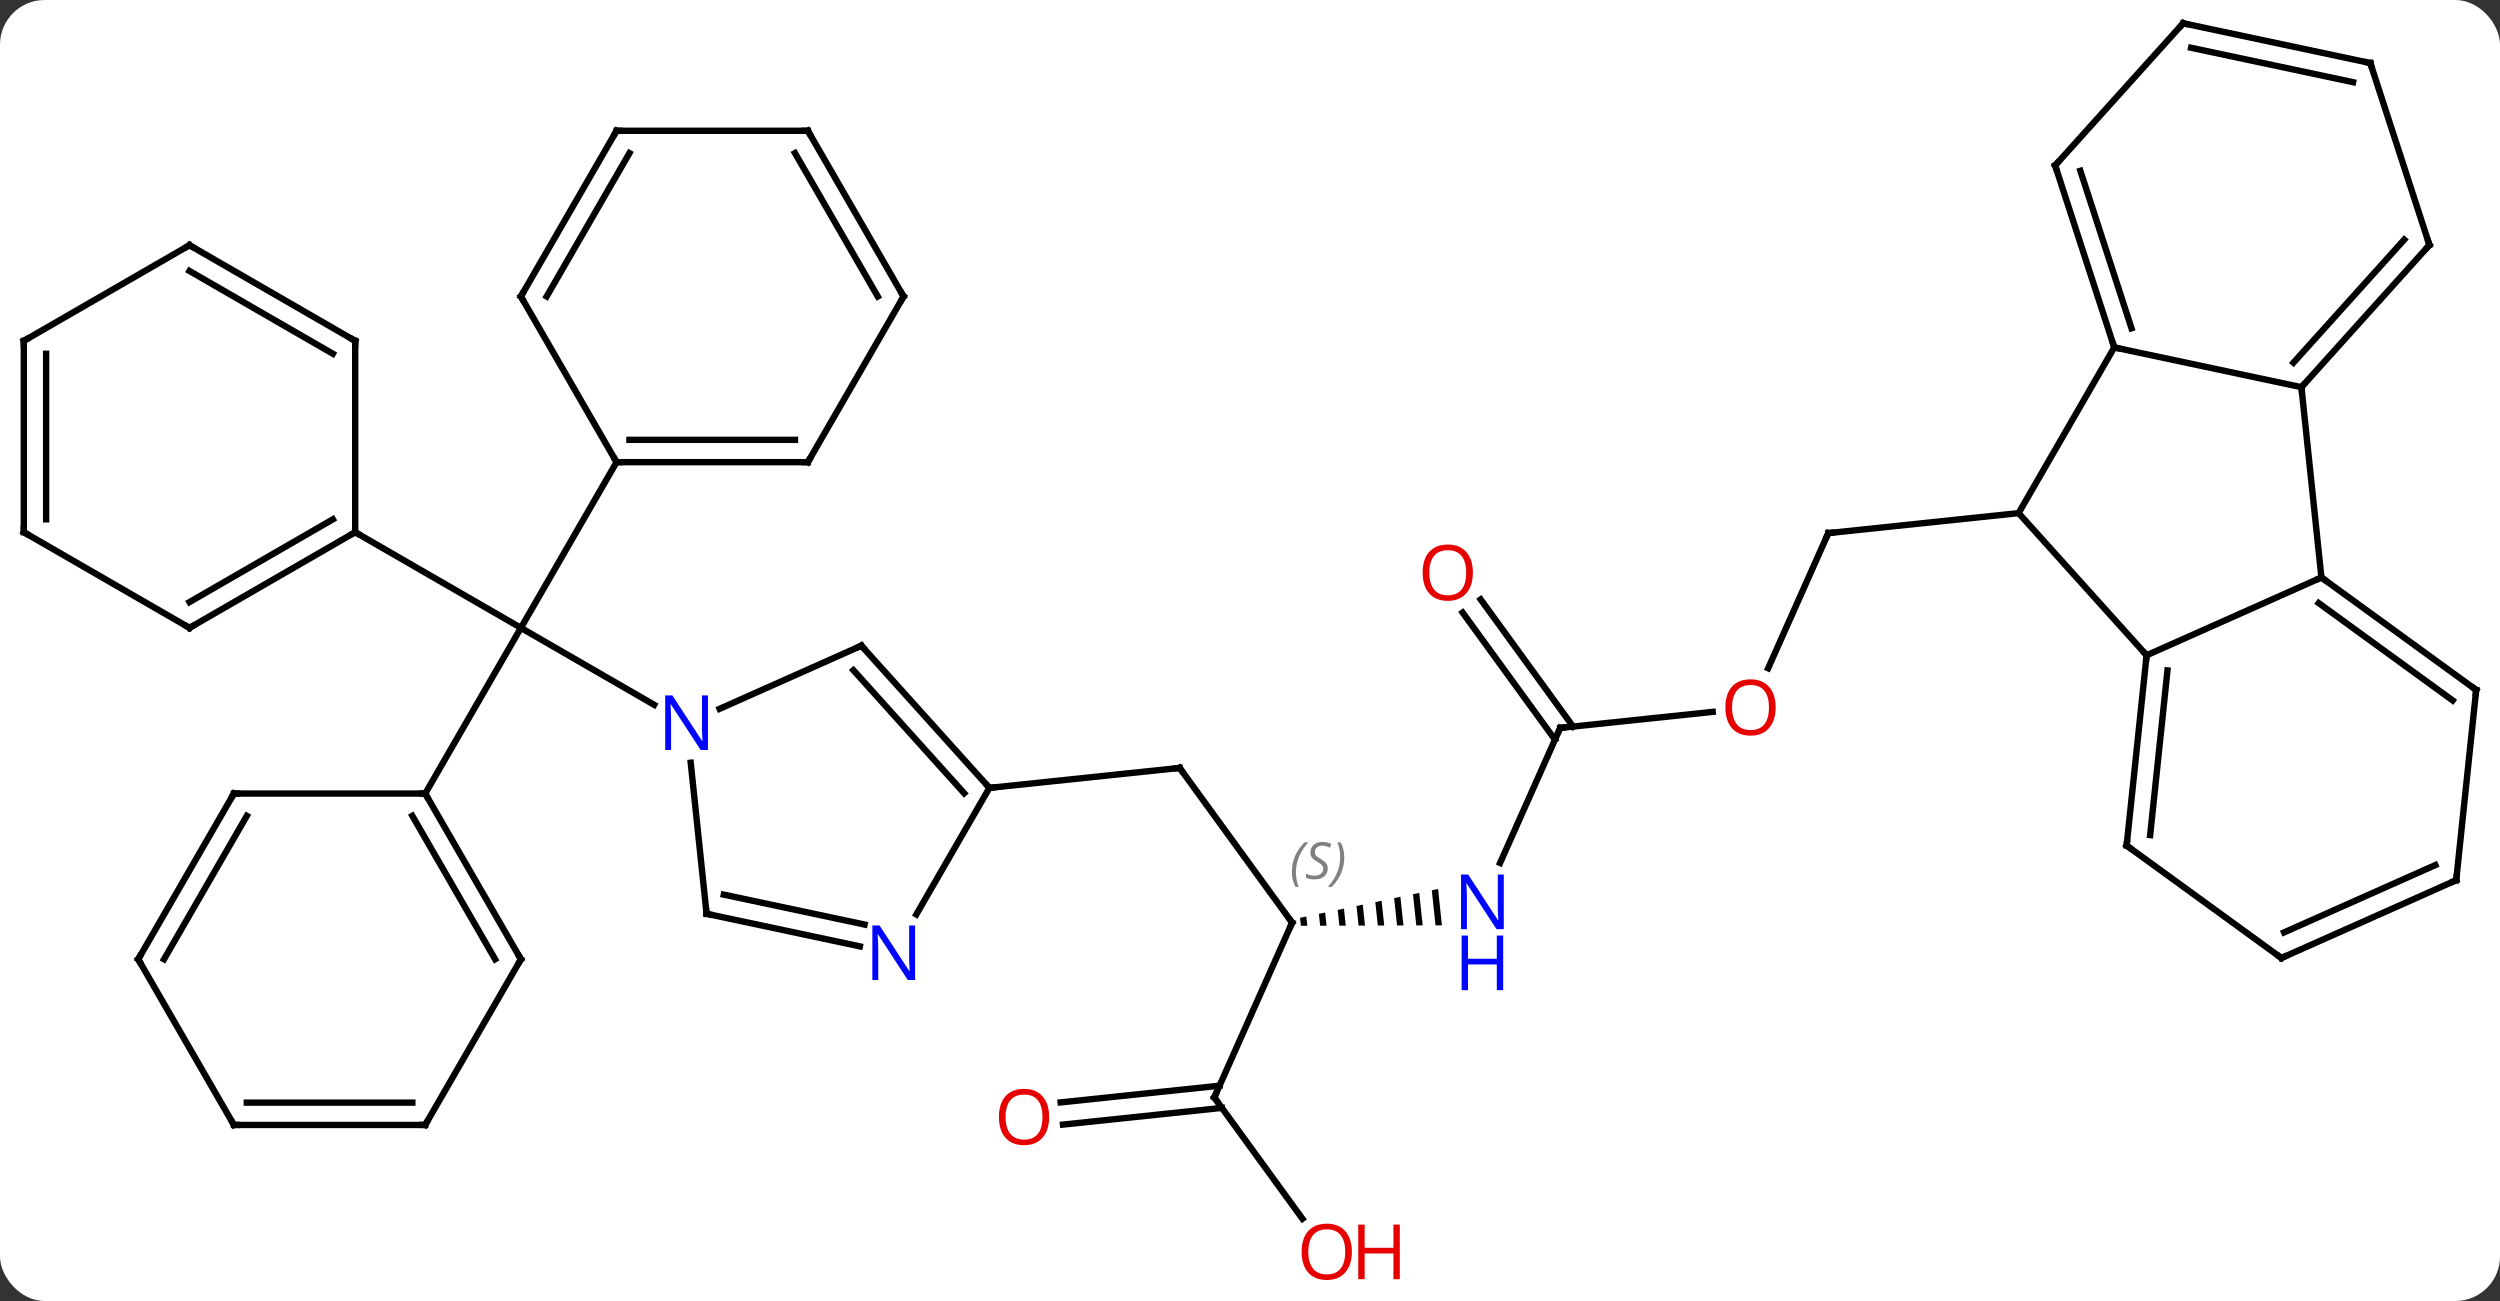 <svg width="392" viewBox="0 0 392 204" style="fill-opacity:1; color-rendering:auto; color-interpolation:auto; text-rendering:auto; stroke:black; stroke-linecap:square; stroke-miterlimit:10; shape-rendering:auto; stroke-opacity:1; fill:black; stroke-dasharray:none; font-weight:normal; stroke-width:1; font-family:'Open Sans'; font-style:normal; stroke-linejoin:miter; font-size:12; stroke-dashoffset:0; image-rendering:auto;" height="204" class="cas-substance-image" xmlns:xlink="http://www.w3.org/1999/xlink" xmlns="http://www.w3.org/2000/svg"><rect x="0" y="0" width="392" height="204" fill="#333333" stroke="none"/><svg class="cas-substance-single-component"><rect y="0" x="0" width="392" stroke="none" ry="7" rx="7" height="204" fill="white" class="cas-substance-group"/><svg y="0" x="0" width="392" viewBox="0 0 392 204" style="fill:black;" height="204" class="cas-substance-single-component-image"><svg><g><g transform="translate(196,100)" style="text-rendering:geometricPrecision; color-rendering:optimizeQuality; color-interpolation:linearRGB; stroke-linecap:butt; image-rendering:optimizeQuality;"><line y2="10.514" y1="-1.551" x2="-93.428" x1="-114.324" style="fill:none;"/><line y2="-27.534" y1="-1.551" x2="-99.324" x1="-114.324" style="fill:none;"/><line y2="-16.551" y1="-1.551" x2="-140.307" x1="-114.324" style="fill:none;"/><line y2="24.429" y1="-1.551" x2="-129.324" x1="-114.324" style="fill:none;"/><line y2="44.676" y1="20.406" x2="6.606" x1="-11.028" style="fill:none;"/><line y2="23.541" y1="20.406" x2="-40.863" x1="-11.028" style="fill:none;"/><path style="stroke:none;" d="M29.488 39.388 L28.504 39.593 L28.504 39.593 L29.088 45.092 L29.088 45.092 L30.093 45.088 L30.093 45.088 L29.488 39.388 ZM26.536 40.004 L25.553 40.21 L25.553 40.21 L26.073 45.103 L26.073 45.103 L27.078 45.099 L27.078 45.099 L26.536 40.004 ZM23.585 40.621 L22.602 40.826 L22.602 40.826 L23.057 45.114 L23.057 45.114 L24.062 45.11 L24.062 45.11 L23.585 40.621 ZM20.634 41.237 L19.651 41.443 L19.651 41.443 L20.042 45.125 L20.042 45.125 L21.047 45.121 L21.047 45.121 L20.634 41.237 ZM17.683 41.854 L16.7 42.059 L16.7 42.059 L17.026 45.136 L17.026 45.136 L18.032 45.132 L18.032 45.132 L17.683 41.854 ZM14.732 42.47 L13.749 42.676 L13.749 42.676 L14.011 45.147 L14.011 45.147 L15.016 45.143 L15.016 45.143 L14.732 42.47 ZM11.781 43.087 L10.797 43.292 L10.797 43.292 L10.996 45.157 L10.996 45.157 L12.001 45.154 L12.001 45.154 L11.781 43.087 ZM8.83 43.703 L7.846 43.909 L7.846 43.909 L7.98 45.168 L7.98 45.168 L8.986 45.165 L8.986 45.165 L8.83 43.703 Z"/><line y2="72.081" y1="44.676" x2="-5.598" x1="6.606" style="fill:none;"/><line y2="14.133" y1="35.305" x2="48.642" x1="39.216" style="fill:none;"/><line y2="91.104" y1="72.081" x2="8.224" x1="-5.598" style="fill:none;"/><line y2="72.853" y1="70.235" x2="-29.689" x1="-4.776" style="fill:none;"/><line y2="76.334" y1="73.716" x2="-29.324" x1="-4.41" style="fill:none;"/><line y2="11.621" y1="14.133" x2="72.553" x1="48.642" style="fill:none;"/><line y2="-6.006" y1="13.922" x2="36.172" x1="50.652" style="fill:none;"/><line y2="-3.949" y1="15.979" x2="33.341" x1="47.82" style="fill:none;"/><line y2="-16.41" y1="4.783" x2="90.681" x1="81.247" style="fill:none;"/><line y2="-19.545" y1="-16.41" x2="120.516" x1="90.681" style="fill:none;"/><line y2="1.245" y1="11.143" x2="-60.939" x1="-83.165" style="fill:none;"/><line y2="43.284" y1="19.594" x2="-85.209" x1="-87.698" style="fill:none;"/><line y2="23.541" y1="1.245" x2="-40.863" x1="-60.939" style="fill:none;"/><line y2="24.381" y1="5.089" x2="-44.816" x1="-62.188" style="fill:none;"/><line y2="48.393" y1="43.284" x2="-61.171" x1="-85.209" style="fill:none;"/><line y2="44.969" y1="40.281" x2="-60.443" x1="-82.505" style="fill:none;"/><line y2="43.383" y1="23.541" x2="-52.319" x1="-40.863" style="fill:none;"/><line y2="-27.534" y1="-27.534" x2="-69.324" x1="-99.324" style="fill:none;"/><line y2="-31.034" y1="-31.034" x2="-71.345" x1="-97.303" style="fill:none;"/><line y2="-53.514" y1="-27.534" x2="-114.324" x1="-99.324" style="fill:none;"/><line y2="-53.514" y1="-27.534" x2="-54.324" x1="-69.324" style="fill:none;"/><line y2="-79.494" y1="-53.514" x2="-99.324" x1="-114.324" style="fill:none;"/><line y2="-75.994" y1="-53.514" x2="-97.303" x1="-110.283" style="fill:none;"/><line y2="-79.494" y1="-53.514" x2="-69.324" x1="-54.324" style="fill:none;"/><line y2="-75.994" y1="-53.514" x2="-71.345" x1="-58.365" style="fill:none;"/><line y2="-79.494" y1="-79.494" x2="-69.324" x1="-99.324" style="fill:none;"/><line y2="-1.551" y1="-16.551" x2="-166.287" x1="-140.307" style="fill:none;"/><line y2="-5.593" y1="-18.572" x2="-166.287" x1="-143.807" style="fill:none;"/><line y2="-46.551" y1="-16.551" x2="-140.307" x1="-140.307" style="fill:none;"/><line y2="-16.551" y1="-1.551" x2="-192.267" x1="-166.287" style="fill:none;"/><line y2="-61.551" y1="-46.551" x2="-166.287" x1="-140.307" style="fill:none;"/><line y2="-57.51" y1="-44.53" x2="-166.287" x1="-143.807" style="fill:none;"/><line y2="-46.551" y1="-16.551" x2="-192.267" x1="-192.267" style="fill:none;"/><line y2="-44.53" y1="-18.572" x2="-188.767" x1="-188.767" style="fill:none;"/><line y2="-46.551" y1="-61.551" x2="-192.267" x1="-166.287" style="fill:none;"/><line y2="50.409" y1="24.429" x2="-114.324" x1="-129.324" style="fill:none;"/><line y2="50.409" y1="27.929" x2="-118.365" x1="-131.345" style="fill:none;"/><line y2="24.429" y1="24.429" x2="-159.324" x1="-129.324" style="fill:none;"/><line y2="76.392" y1="50.409" x2="-129.324" x1="-114.324" style="fill:none;"/><line y2="50.409" y1="24.429" x2="-174.324" x1="-159.324" style="fill:none;"/><line y2="50.409" y1="27.929" x2="-170.282" x1="-157.303" style="fill:none;"/><line y2="76.392" y1="76.392" x2="-159.324" x1="-129.324" style="fill:none;"/><line y2="72.892" y1="72.892" x2="-157.303" x1="-131.345" style="fill:none;"/><line y2="76.392" y1="50.409" x2="-159.324" x1="-174.324" style="fill:none;"/><line y2="-45.525" y1="-19.545" x2="135.516" x1="120.516" style="fill:none;"/><line y2="2.748" y1="-19.545" x2="140.589" x1="120.516" style="fill:none;"/><line y2="-39.288" y1="-45.525" x2="164.862" x1="135.516" style="fill:none;"/><line y2="-74.058" y1="-45.525" x2="126.246" x1="135.516" style="fill:none;"/><line y2="-73.218" y1="-48.528" x2="130.199" x1="138.22" style="fill:none;"/><line y2="-9.453" y1="2.748" x2="167.997" x1="140.589" style="fill:none;"/><line y2="32.586" y1="2.748" x2="137.454" x1="140.589" style="fill:none;"/><line y2="30.942" y1="5.123" x2="141.146" x1="143.859" style="fill:none;"/><line y2="-9.453" y1="-39.288" x2="167.997" x1="164.862" style="fill:none;"/><line y2="-61.584" y1="-39.288" x2="184.935" x1="164.862" style="fill:none;"/><line y2="-62.424" y1="-43.132" x2="180.982" x1="163.613" style="fill:none;"/><line y2="-96.351" y1="-74.058" x2="146.319" x1="126.246" style="fill:none;"/><line y2="8.181" y1="-9.453" x2="192.267" x1="167.997" style="fill:none;"/><line y2="9.825" y1="-5.434" x2="188.575" x1="167.575" style="fill:none;"/><line y2="50.217" y1="32.586" x2="161.724" x1="137.454" style="fill:none;"/><line y2="-90.114" y1="-61.584" x2="175.665" x1="184.935" style="fill:none;"/><line y2="-90.114" y1="-96.351" x2="175.665" x1="146.319" style="fill:none;"/><line y2="-87.111" y1="-92.507" x2="172.961" x1="147.568" style="fill:none;"/><line y2="38.016" y1="8.181" x2="189.132" x1="192.267" style="fill:none;"/><line y2="38.016" y1="50.217" x2="189.132" x1="161.724" style="fill:none;"/><line y2="35.64" y1="46.198" x2="185.863" x1="162.147" style="fill:none;"/><path style="fill:none; stroke-miterlimit:5;" d="M-10.734 20.811 L-11.028 20.406 L-11.525 20.458"/><path style="fill:none; stroke-miterlimit:5;" d="M6.312 44.272 L6.606 44.676 L6.403 45.133"/></g><g transform="translate(196,100)" style="stroke-linecap:butt; font-size:8.4px; fill:gray; text-rendering:geometricPrecision; image-rendering:optimizeQuality; color-rendering:optimizeQuality; font-family:'Open Sans'; font-style:italic; stroke:gray; color-interpolation:linearRGB; stroke-miterlimit:5;"><path style="stroke:none;" d="M6.565 36.744 Q6.565 35.415 7.033 34.29 Q7.502 33.165 8.533 32.087 L9.143 32.087 Q8.174 33.15 7.69 34.322 Q7.205 35.494 7.205 36.728 Q7.205 38.056 7.643 39.072 L7.127 39.072 Q6.565 38.04 6.565 36.744 ZM12.187 36.15 Q12.187 36.978 11.64 37.431 Q11.093 37.884 10.093 37.884 Q9.687 37.884 9.375 37.83 Q9.062 37.775 8.781 37.634 L8.781 36.978 Q9.406 37.306 10.109 37.306 Q10.734 37.306 11.109 37.009 Q11.484 36.712 11.484 36.197 Q11.484 35.884 11.281 35.658 Q11.078 35.431 10.515 35.103 Q9.922 34.775 9.695 34.447 Q9.468 34.119 9.468 33.665 Q9.468 32.931 9.984 32.47 Q10.5 32.009 11.343 32.009 Q11.718 32.009 12.054 32.087 Q12.39 32.165 12.765 32.337 L12.5 32.931 Q12.25 32.775 11.929 32.689 Q11.609 32.603 11.343 32.603 Q10.812 32.603 10.492 32.876 Q10.172 33.15 10.172 33.619 Q10.172 33.822 10.242 33.97 Q10.312 34.119 10.453 34.251 Q10.593 34.384 11.015 34.634 Q11.578 34.978 11.781 35.173 Q11.984 35.369 12.086 35.603 Q12.187 35.837 12.187 36.15 ZM14.782 34.431 Q14.782 35.759 14.305 36.892 Q13.829 38.025 12.813 39.072 L12.204 39.072 Q14.141 36.915 14.141 34.431 Q14.141 33.103 13.704 32.087 L14.219 32.087 Q14.782 33.15 14.782 34.431 Z"/></g><g transform="translate(196,100)" style="stroke-linecap:butt; fill:rgb(0,5,255); text-rendering:geometricPrecision; color-rendering:optimizeQuality; image-rendering:optimizeQuality; font-family:'Open Sans'; stroke:rgb(0,5,255); color-interpolation:linearRGB; stroke-miterlimit:5;"><path style="stroke:none;" d="M39.793 45.694 L38.652 45.694 L33.964 38.507 L33.918 38.507 Q34.011 39.772 34.011 40.819 L34.011 45.694 L33.089 45.694 L33.089 37.132 L34.214 37.132 L38.886 44.288 L38.933 44.288 Q38.933 44.132 38.886 43.272 Q38.839 42.413 38.855 42.038 L38.855 37.132 L39.793 37.132 L39.793 45.694 Z"/><path style="stroke:none;" d="M39.699 55.257 L38.699 55.257 L38.699 51.225 L34.183 51.225 L34.183 55.257 L33.183 55.257 L33.183 46.694 L34.183 46.694 L34.183 50.335 L38.699 50.335 L38.699 46.694 L39.699 46.694 L39.699 55.257 Z"/><path style="fill:none; stroke:black;" d="M-5.395 71.624 L-5.598 72.081 L-5.304 72.486"/><path style="fill:none; stroke:black;" d="M48.439 14.59 L48.642 14.133 L49.139 14.081"/><path style="fill:rgb(230,0,0); stroke:none;" d="M15.973 96.281 Q15.973 98.343 14.934 99.523 Q13.895 100.703 12.052 100.703 Q10.161 100.703 9.13 99.538 Q8.098 98.374 8.098 96.265 Q8.098 94.171 9.13 93.023 Q10.161 91.874 12.052 91.874 Q13.911 91.874 14.942 93.046 Q15.973 94.218 15.973 96.281 ZM9.145 96.281 Q9.145 98.015 9.888 98.921 Q10.63 99.828 12.052 99.828 Q13.473 99.828 14.2 98.929 Q14.927 98.031 14.927 96.281 Q14.927 94.546 14.2 93.656 Q13.473 92.765 12.052 92.765 Q10.63 92.765 9.888 93.663 Q9.145 94.562 9.145 96.281 Z"/><path style="fill:rgb(230,0,0); stroke:none;" d="M23.489 100.578 L22.489 100.578 L22.489 96.546 L17.974 96.546 L17.974 100.578 L16.974 100.578 L16.974 92.015 L17.974 92.015 L17.974 95.656 L22.489 95.656 L22.489 92.015 L23.489 92.015 L23.489 100.578 Z"/><path style="fill:rgb(230,0,0); stroke:none;" d="M-31.495 75.146 Q-31.495 77.208 -32.535 78.388 Q-33.574 79.568 -35.417 79.568 Q-37.308 79.568 -38.339 78.403 Q-39.37 77.239 -39.37 75.13 Q-39.37 73.036 -38.339 71.888 Q-37.308 70.739 -35.417 70.739 Q-33.558 70.739 -32.527 71.911 Q-31.495 73.083 -31.495 75.146 ZM-38.324 75.146 Q-38.324 76.88 -37.581 77.786 Q-36.839 78.693 -35.417 78.693 Q-33.995 78.693 -33.269 77.794 Q-32.542 76.896 -32.542 75.146 Q-32.542 73.411 -33.269 72.521 Q-33.995 71.63 -35.417 71.63 Q-36.839 71.63 -37.581 72.528 Q-38.324 73.427 -38.324 75.146 Z"/><path style="fill:rgb(230,0,0); stroke:none;" d="M82.418 10.928 Q82.418 12.99 81.378 14.17 Q80.339 15.35 78.496 15.35 Q76.605 15.35 75.574 14.185 Q74.543 13.021 74.543 10.912 Q74.543 8.818 75.574 7.67 Q76.605 6.521 78.496 6.521 Q80.355 6.521 81.386 7.693 Q82.418 8.865 82.418 10.928 ZM75.589 10.928 Q75.589 12.662 76.332 13.568 Q77.074 14.475 78.496 14.475 Q79.918 14.475 80.644 13.576 Q81.371 12.678 81.371 10.928 Q81.371 9.193 80.644 8.303 Q79.918 7.412 78.496 7.412 Q77.074 7.412 76.332 8.31 Q75.589 9.209 75.589 10.928 Z"/><path style="fill:rgb(230,0,0); stroke:none;" d="M34.946 -10.207 Q34.946 -8.145 33.906 -6.965 Q32.867 -5.785 31.024 -5.785 Q29.133 -5.785 28.102 -6.949 Q27.07 -8.114 27.07 -10.223 Q27.07 -12.317 28.102 -13.465 Q29.133 -14.614 31.024 -14.614 Q32.883 -14.614 33.914 -13.442 Q34.946 -12.27 34.946 -10.207 ZM28.117 -10.207 Q28.117 -8.473 28.86 -7.567 Q29.602 -6.66 31.024 -6.66 Q32.446 -6.66 33.172 -7.559 Q33.899 -8.457 33.899 -10.207 Q33.899 -11.942 33.172 -12.832 Q32.446 -13.723 31.024 -13.723 Q29.602 -13.723 28.86 -12.825 Q28.117 -11.926 28.117 -10.207 Z"/><path style="fill:none; stroke:black;" d="M90.478 -15.953 L90.681 -16.41 L91.178 -16.462"/><path style="stroke:none;" d="M-84.992 17.605 L-86.133 17.605 L-90.821 10.418 L-90.867 10.418 Q-90.774 11.683 -90.774 12.73 L-90.774 17.605 L-91.696 17.605 L-91.696 9.043 L-90.571 9.043 L-85.899 16.199 L-85.852 16.199 Q-85.852 16.043 -85.899 15.183 Q-85.946 14.324 -85.93 13.949 L-85.93 9.043 L-84.992 9.043 L-84.992 17.605 Z"/><path style="fill:none; stroke:black;" d="M-61.396 1.448 L-60.939 1.245 L-60.604 1.617"/><path style="fill:none; stroke:black;" d="M-85.261 42.787 L-85.209 43.284 L-84.72 43.388"/><path style="fill:none; stroke:black;" d="M-41.198 23.169 L-40.863 23.541 L-40.366 23.489"/><path style="stroke:none;" d="M-52.511 53.677 L-53.652 53.677 L-58.34 46.49 L-58.386 46.49 Q-58.293 47.755 -58.293 48.802 L-58.293 53.677 L-59.215 53.677 L-59.215 45.115 L-58.09 45.115 L-53.418 52.271 L-53.371 52.271 Q-53.371 52.115 -53.418 51.255 Q-53.465 50.396 -53.449 50.021 L-53.449 45.115 L-52.511 45.115 L-52.511 53.677 Z"/><path style="fill:none; stroke:black;" d="M-98.824 -27.534 L-99.324 -27.534 L-99.574 -27.967"/><path style="fill:none; stroke:black;" d="M-69.824 -27.534 L-69.324 -27.534 L-69.074 -27.967"/><path style="fill:none; stroke:black;" d="M-114.074 -53.081 L-114.324 -53.514 L-114.074 -53.947"/><path style="fill:none; stroke:black;" d="M-54.574 -53.081 L-54.324 -53.514 L-54.574 -53.947"/><path style="fill:none; stroke:black;" d="M-99.574 -79.061 L-99.324 -79.494 L-98.824 -79.494"/><path style="fill:none; stroke:black;" d="M-69.074 -79.061 L-69.324 -79.494 L-69.824 -79.494"/><path style="fill:none; stroke:black;" d="M-140.74 -16.301 L-140.307 -16.551 L-139.874 -16.301"/><path style="fill:none; stroke:black;" d="M-165.854 -1.801 L-166.287 -1.551 L-166.72 -1.801"/><path style="fill:none; stroke:black;" d="M-140.307 -46.051 L-140.307 -46.551 L-140.74 -46.801"/><path style="fill:none; stroke:black;" d="M-191.834 -16.301 L-192.267 -16.551 L-192.267 -17.051"/><path style="fill:none; stroke:black;" d="M-165.854 -61.301 L-166.287 -61.551 L-166.72 -61.301"/><path style="fill:none; stroke:black;" d="M-192.267 -46.051 L-192.267 -46.551 L-191.834 -46.801"/><path style="fill:none; stroke:black;" d="M-129.074 24.862 L-129.324 24.429 L-129.824 24.429"/><path style="fill:none; stroke:black;" d="M-114.574 49.976 L-114.324 50.409 L-114.574 50.842"/><path style="fill:none; stroke:black;" d="M-158.824 24.429 L-159.324 24.429 L-159.574 24.862"/><path style="fill:none; stroke:black;" d="M-129.074 75.959 L-129.324 76.392 L-129.824 76.392"/><path style="fill:none; stroke:black;" d="M-174.074 49.976 L-174.324 50.409 L-174.074 50.842"/><path style="fill:none; stroke:black;" d="M-158.824 76.392 L-159.324 76.392 L-159.574 75.959"/><path style="fill:none; stroke:black;" d="M135.362 -46.001 L135.516 -45.525 L136.005 -45.421"/><path style="fill:none; stroke:black;" d="M140.537 3.245 L140.589 2.748 L140.254 2.376"/><path style="fill:none; stroke:black;" d="M165.196 -39.66 L164.862 -39.288 L164.914 -38.791"/><path style="fill:none; stroke:black;" d="M126.4 -73.582 L126.246 -74.058 L126.581 -74.43"/><path style="fill:none; stroke:black;" d="M168.401 -9.159 L167.997 -9.453 L167.54 -9.25"/><path style="fill:none; stroke:black;" d="M137.506 32.089 L137.454 32.586 L137.858 32.88"/><path style="fill:none; stroke:black;" d="M184.601 -61.212 L184.935 -61.584 L184.78 -62.059"/><path style="fill:none; stroke:black;" d="M145.984 -95.979 L146.319 -96.351 L146.808 -96.247"/><path style="fill:none; stroke:black;" d="M191.863 7.887 L192.267 8.181 L192.215 8.678"/><path style="fill:none; stroke:black;" d="M161.32 49.923 L161.724 50.217 L162.181 50.014"/><path style="fill:none; stroke:black;" d="M175.82 -89.638 L175.665 -90.114 L175.176 -90.218"/><path style="fill:none; stroke:black;" d="M189.184 37.519 L189.132 38.016 L188.675 38.219"/></g></g></svg></svg></svg></svg>